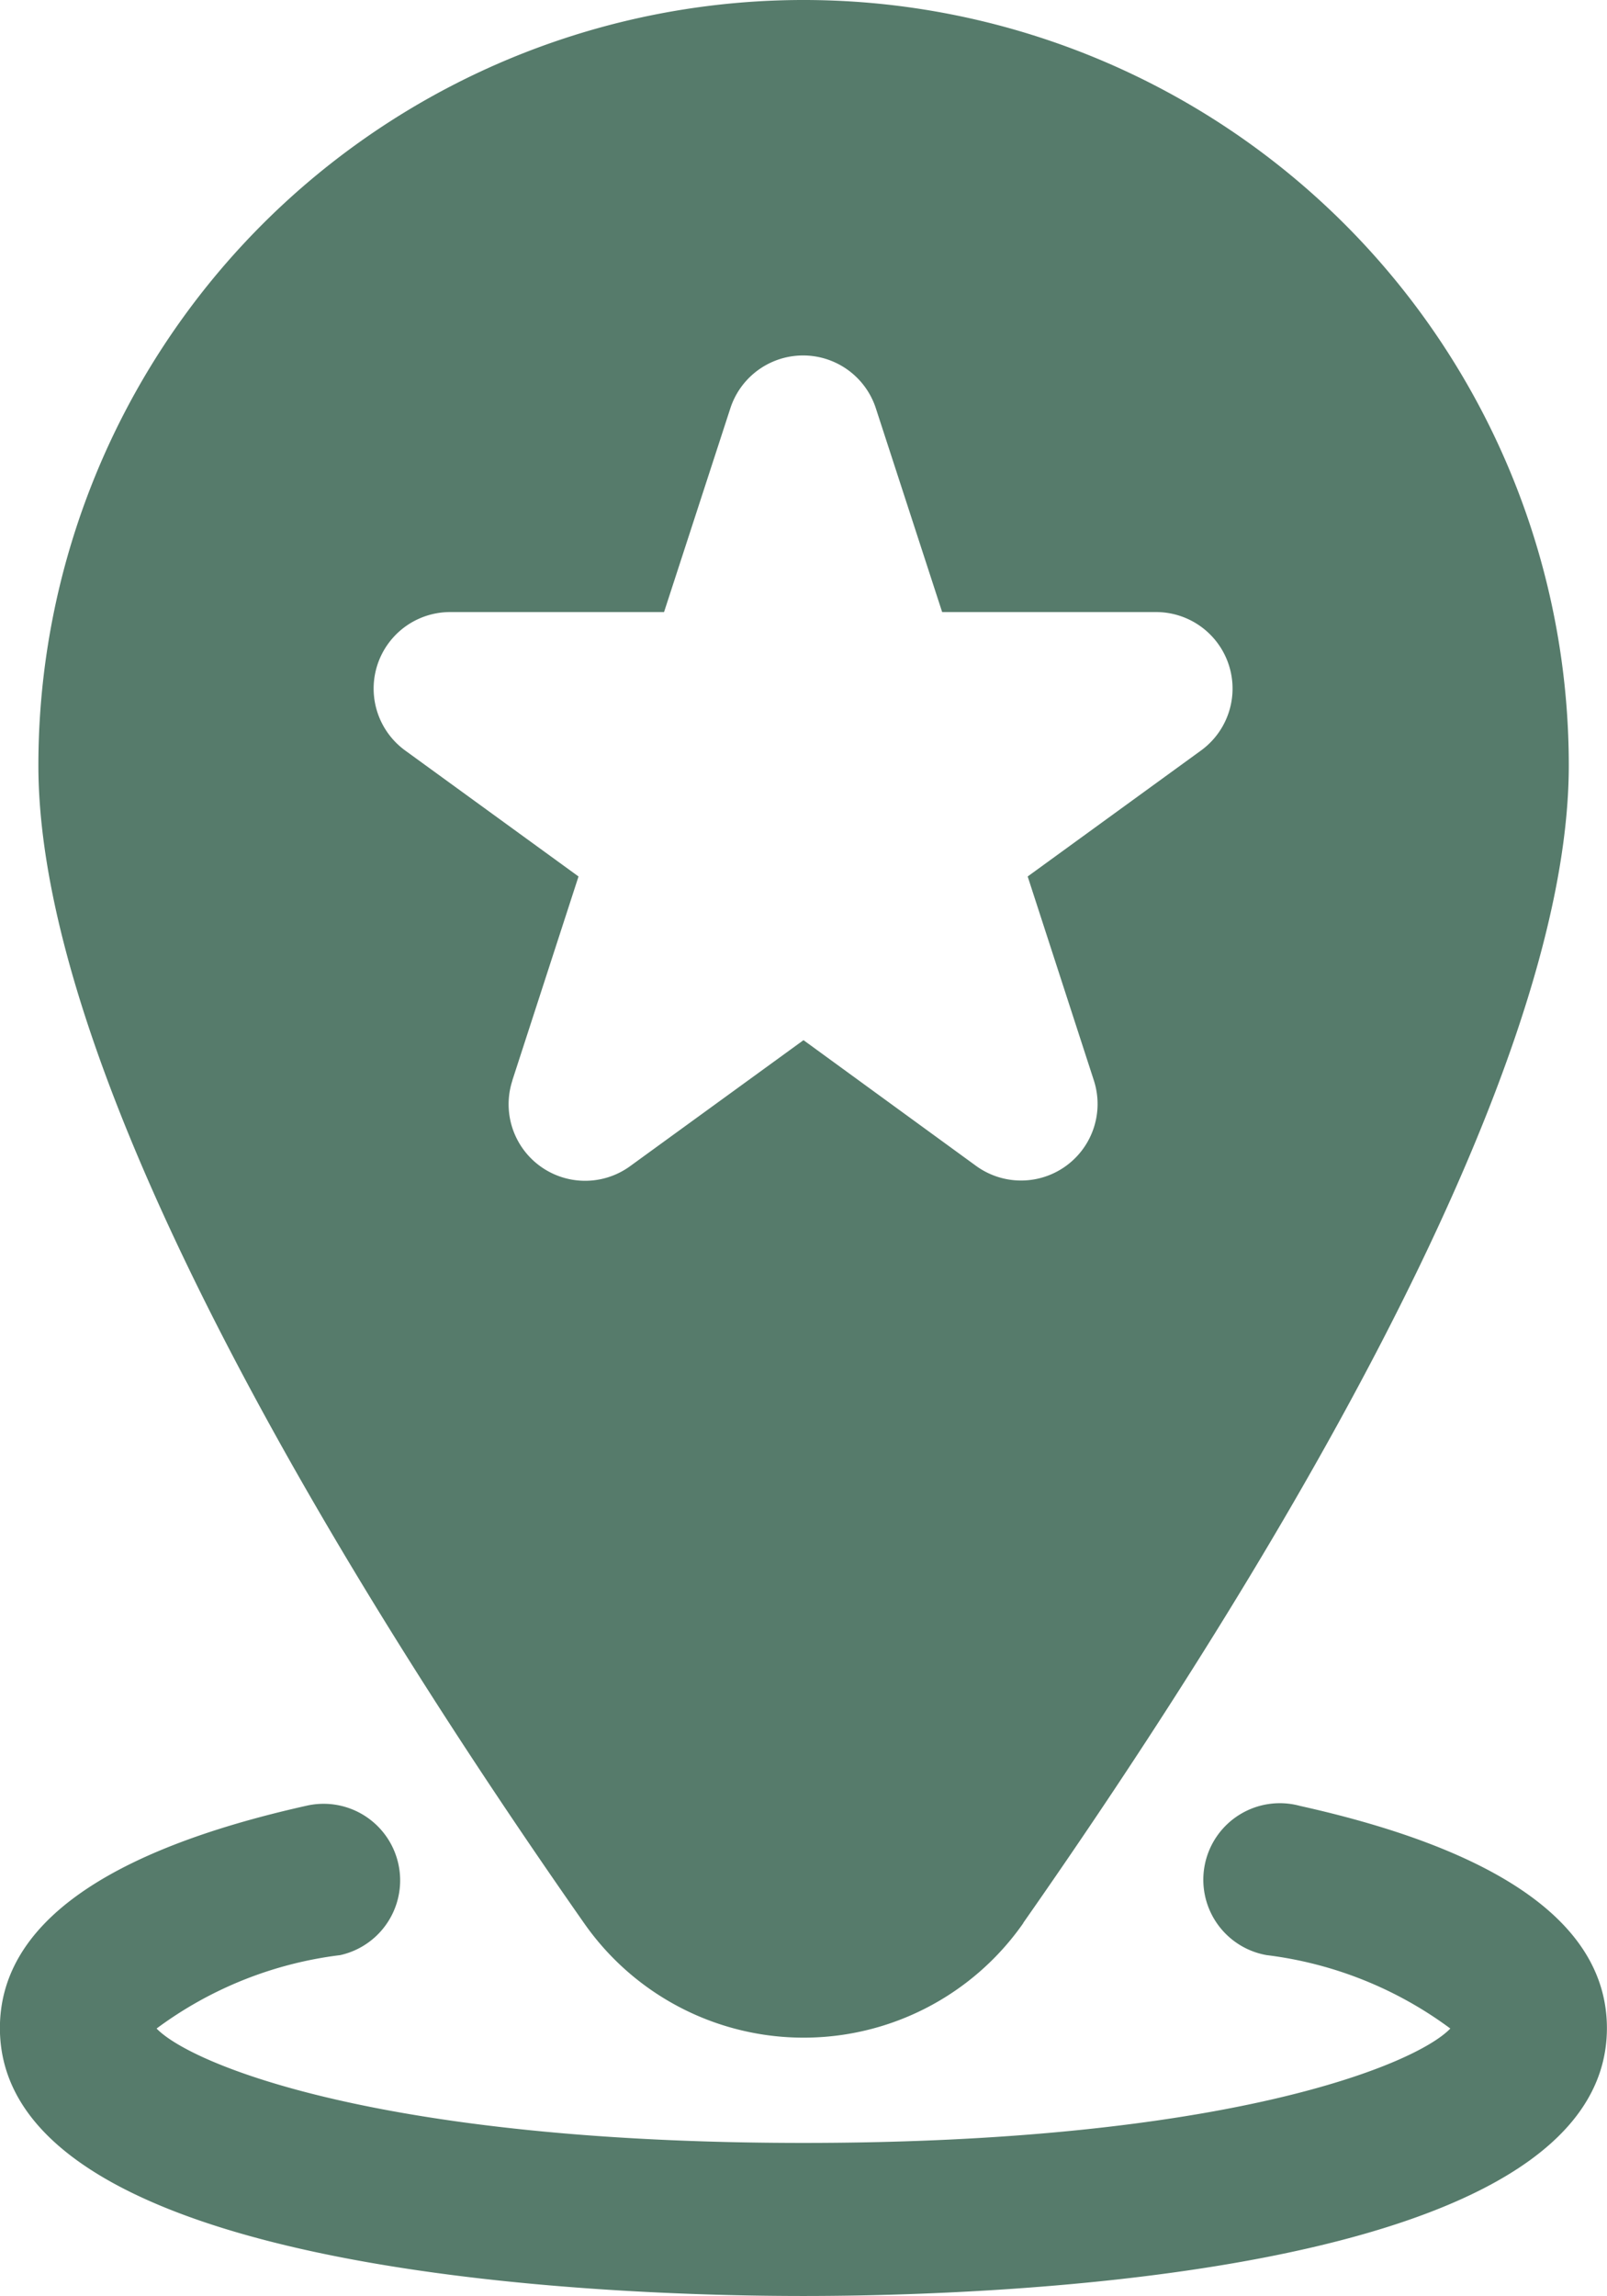 <svg xmlns="http://www.w3.org/2000/svg" width="18" height="25.714" viewBox="0 0 18 25.714">
  <path id="favorite-places" d="M177.711,39.036c2.532-3.617,6.111-9.363,6.111-12.963a8.571,8.571,0,0,0-17.142,0c0,3.6,3.578,9.346,6.111,12.963a3,3,0,0,0,4.922,0ZM171.989,29.6l.741-2.283-1.942-1.411h0a.857.857,0,0,1,.5-1.55h2.4l.743-2.283a.857.857,0,0,1,1.629,0l.743,2.283h2.4a.857.857,0,0,1,.5,1.55l-1.942,1.411.741,2.283h0a.857.857,0,0,1-1.319.958L175.25,29.15l-1.942,1.411a.857.857,0,0,1-1.319-.958Zm12.26,10.613c0,2.784-6.889,3-9,3s-9-.214-9-3c0-1.144,1.157-1.982,3.439-2.491a.857.857,0,0,1,.373,1.674,4.329,4.329,0,0,0-2.057.822c.384.4,2.5,1.281,7.245,1.281s6.861-.878,7.246-1.281a4.341,4.341,0,0,0-2.057-.822.857.857,0,1,1,.373-1.671c2.281.507,3.438,1.345,3.438,2.489Z" transform="translate(-166.25 -17.502)" fill="#567b6b"/>
</svg>
